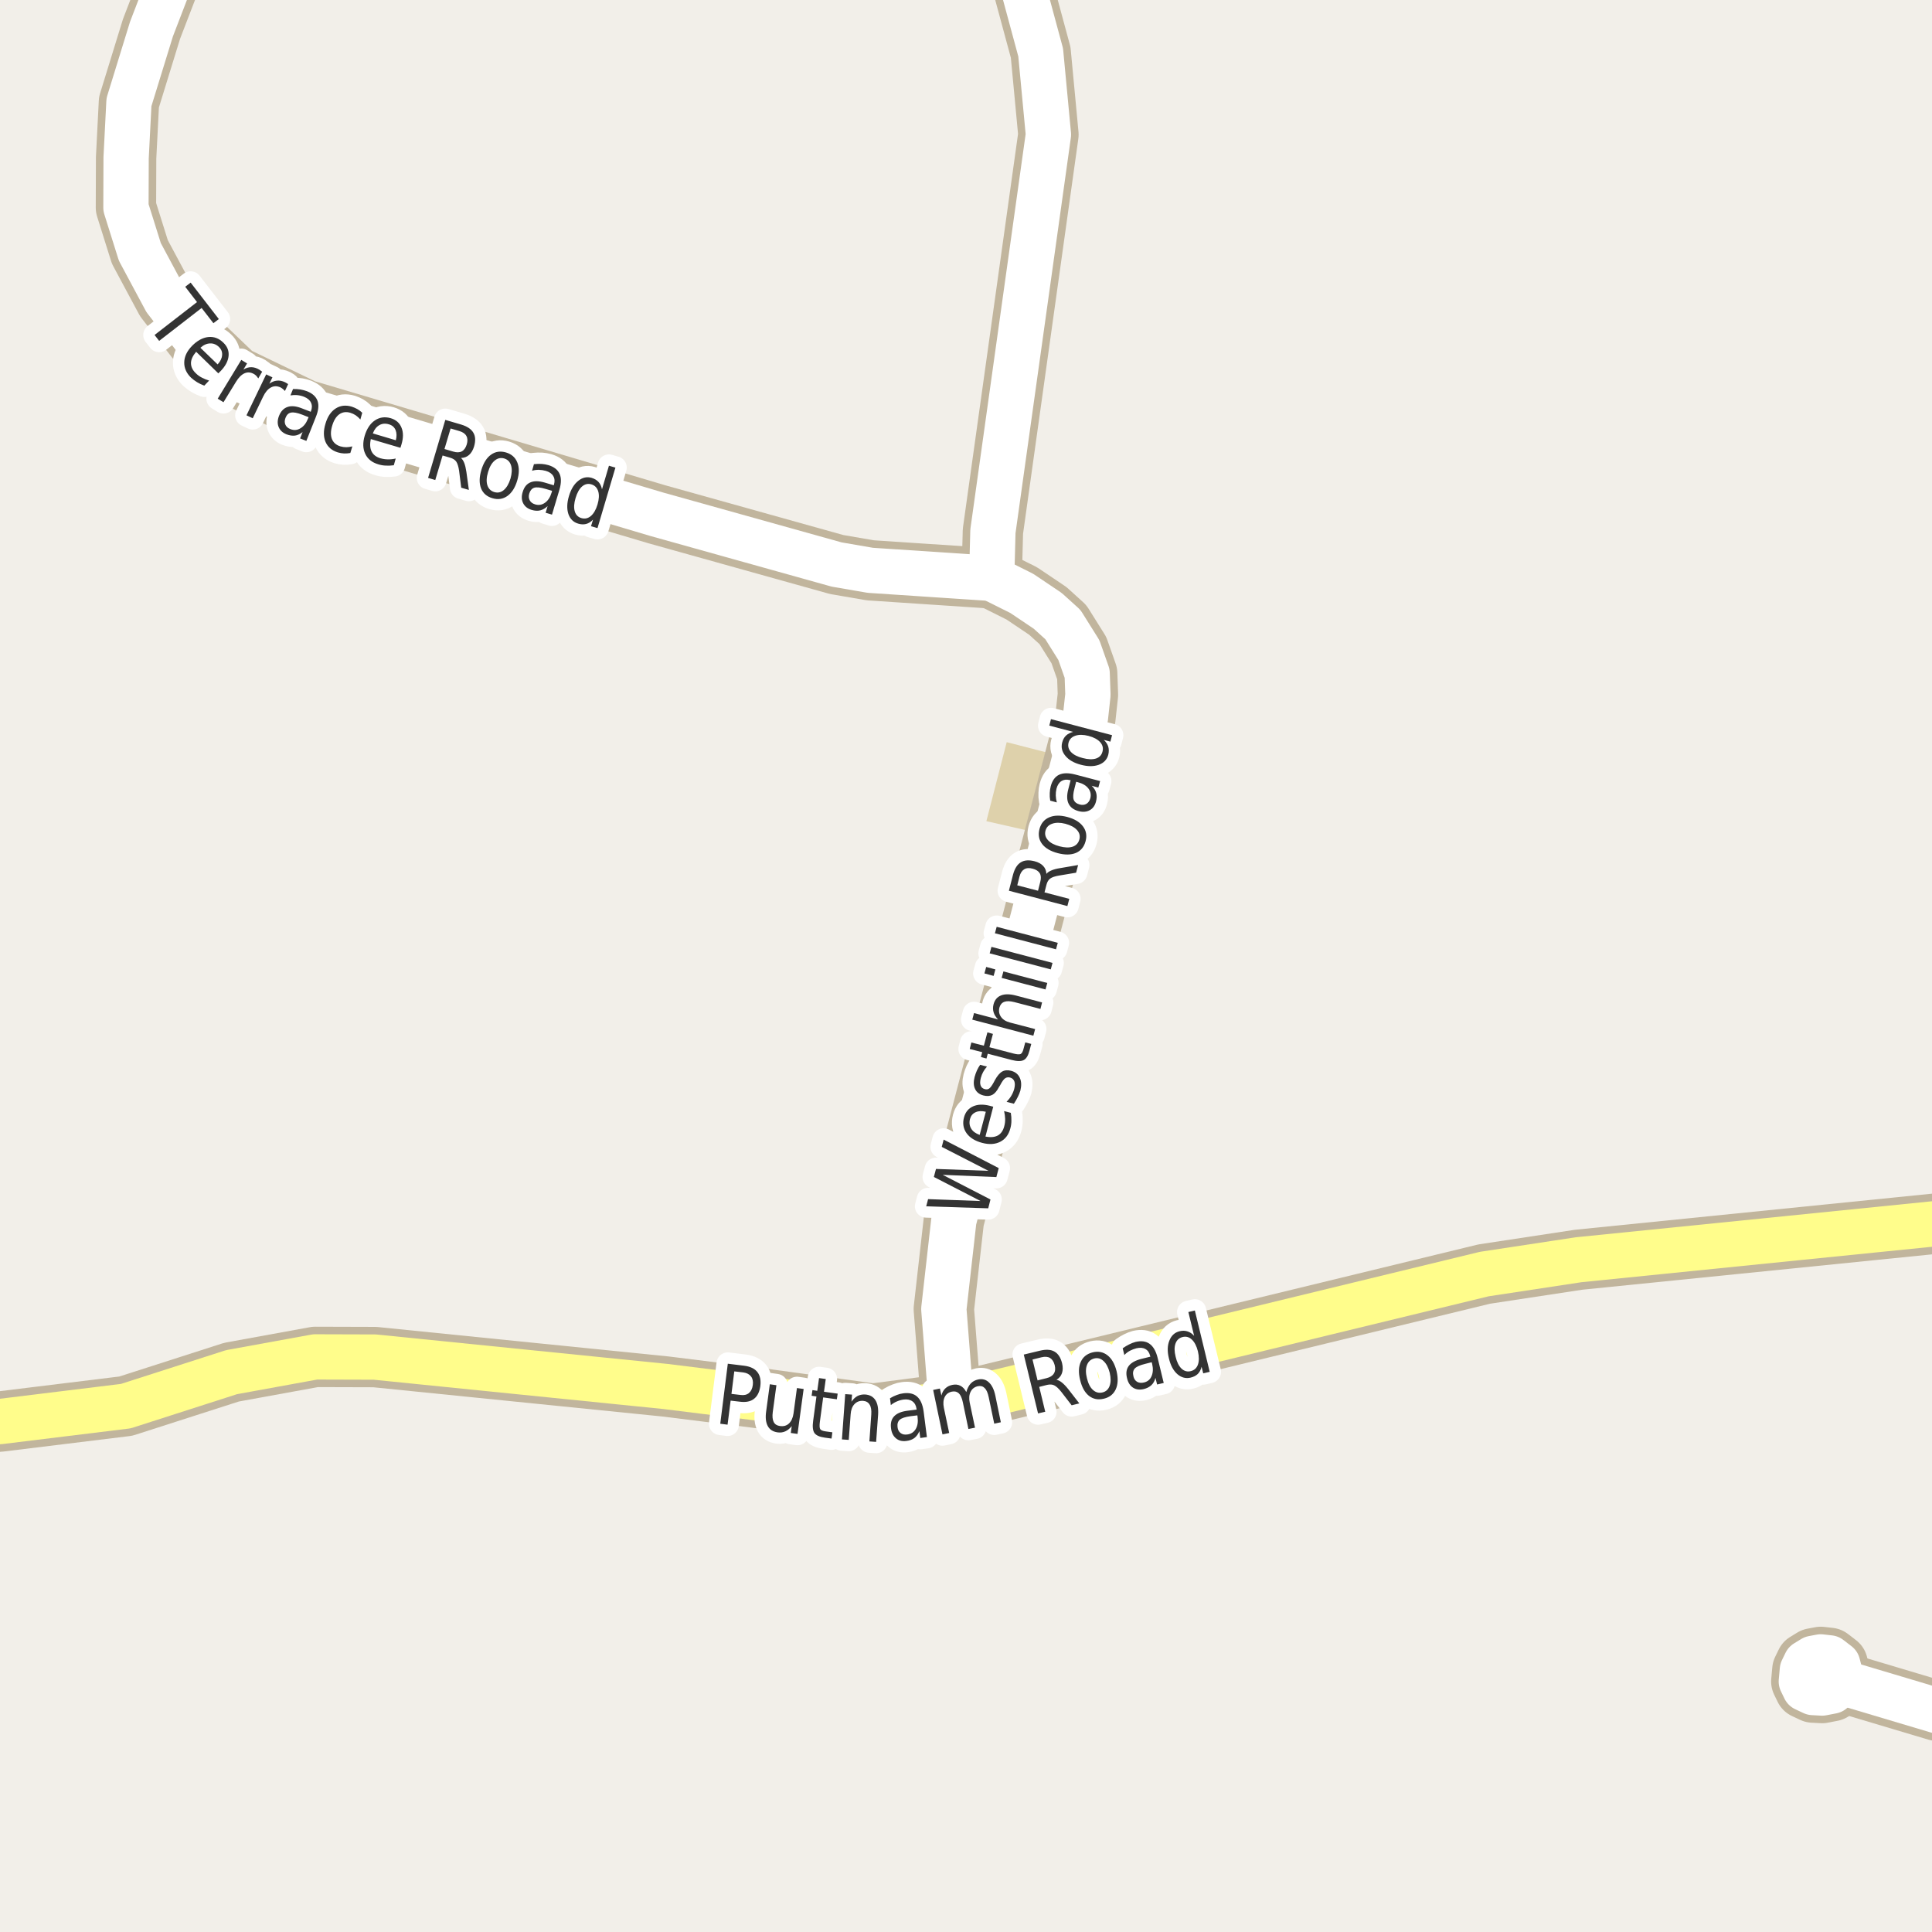 <?xml version="1.0" encoding="UTF-8"?>
<svg xmlns="http://www.w3.org/2000/svg" xmlns:xlink="http://www.w3.org/1999/xlink" width="256pt" height="256pt" viewBox="0 0 256 256" version="1.1">
<g id="surface2">
<rect x="0" y="0" width="256" height="256" style="fill:rgb(94.902%,93.725%,91.373%);fill-opacity:1;stroke:none;"/>
<path style=" stroke:none;fill-rule:evenodd;fill:rgb(87.059%,81.961%,67.059%);fill-opacity:1;" d="M 130.699 108.809 L 135.859 109.98 L 138.555 99.668 L 133.395 98.34 Z M 130.699 108.809 "/>
<path style="fill:none;stroke-width:8;stroke-linecap:round;stroke-linejoin:round;stroke:rgb(75.686%,70.98%,61.569%);stroke-opacity:1;stroke-miterlimit:10;" d="M 238.824 221.273 L 238.684 222.805 L 239.148 223.762 L 240.227 224.27 L 241.445 224.336 L 242.754 224.082 L 243.773 222.832 L 243.785 221.59 L 243.504 220.508 L 242.426 219.68 L 241.258 219.547 L 240.227 219.742 L 239.289 220.316 L 238.824 221.273 "/>
<path style="fill:none;stroke-width:8;stroke-linecap:round;stroke-linejoin:round;stroke:rgb(75.686%,70.98%,61.569%);stroke-opacity:1;stroke-miterlimit:10;" d="M 264 227.184 L 262.988 227.301 L 256.637 226.672 L 243.773 222.832 "/>
<path style="fill:none;stroke-width:8;stroke-linecap:round;stroke-linejoin:round;stroke:rgb(75.686%,70.98%,61.569%);stroke-opacity:1;stroke-miterlimit:10;" d="M 126.043 185.969 L 125.062 173.453 L 126.391 161.703 L 143.82 95.133 L 144.156 92.062 L 144.055 89.254 L 142.957 86.141 L 140.84 82.762 L 138.836 80.945 L 135.391 78.629 L 131.402 76.637 "/>
<path style="fill:none;stroke-width:8;stroke-linecap:round;stroke-linejoin:round;stroke:rgb(75.686%,70.98%,61.569%);stroke-opacity:1;stroke-miterlimit:10;" d="M 131.402 76.637 L 115.324 75.57 L 110.859 74.801 L 87.047 68.148 L 40.316 54.273 L 31.09 49.828 L 25.918 44.871 L 21.934 39.73 L 18.531 33.379 L 16.688 27.508 L 16.711 20.902 L 17.086 13.543 L 20.074 3.844 L 25.016 -9 "/>
<path style="fill:none;stroke-width:8;stroke-linecap:round;stroke-linejoin:round;stroke:rgb(75.686%,70.98%,61.569%);stroke-opacity:1;stroke-miterlimit:10;" d="M 131.402 76.637 L 131.566 70.406 L 138.922 17.836 L 137.895 6.949 L 135.148 -3.211 L 131.828 -9 "/>
<path style="fill:none;stroke-width:8;stroke-linecap:round;stroke-linejoin:round;stroke:rgb(75.686%,70.98%,61.569%);stroke-opacity:1;stroke-miterlimit:10;" d="M 264 161.379 L 209.18 166.922 L 196.672 168.82 L 126.043 185.969 L 115.672 187.32 L 100.176 185.207 L 88.176 183.715 L 49.672 179.82 L 41.77 179.797 L 30.672 181.82 L 16.672 186.32 L 0.098 188.352 L -9 189.117 "/>
<path style="fill:none;stroke-width:6;stroke-linecap:round;stroke-linejoin:round;stroke:rgb(100%,100%,100%);stroke-opacity:1;stroke-miterlimit:10;" d="M 238.824 221.273 L 238.684 222.805 L 239.148 223.762 L 240.227 224.27 L 241.445 224.336 L 242.754 224.082 L 243.773 222.832 L 243.785 221.59 L 243.504 220.508 L 242.426 219.68 L 241.258 219.547 L 240.227 219.742 L 239.289 220.316 L 238.824 221.273 "/>
<path style="fill:none;stroke-width:6;stroke-linecap:round;stroke-linejoin:round;stroke:rgb(100%,100%,100%);stroke-opacity:1;stroke-miterlimit:10;" d="M 264 227.184 L 262.988 227.301 L 256.637 226.672 L 243.773 222.832 "/>
<path style="fill:none;stroke-width:6;stroke-linecap:round;stroke-linejoin:round;stroke:rgb(100%,100%,100%);stroke-opacity:1;stroke-miterlimit:10;" d="M 126.043 185.969 L 125.062 173.453 L 126.391 161.703 L 143.82 95.133 L 144.156 92.062 L 144.055 89.254 L 142.957 86.141 L 140.84 82.762 L 138.836 80.945 L 135.391 78.629 L 131.402 76.637 "/>
<path style="fill:none;stroke-width:6;stroke-linecap:round;stroke-linejoin:round;stroke:rgb(100%,100%,100%);stroke-opacity:1;stroke-miterlimit:10;" d="M 131.402 76.637 L 115.324 75.57 L 110.859 74.801 L 87.047 68.148 L 40.316 54.273 L 31.09 49.828 L 25.918 44.871 L 21.934 39.73 L 18.531 33.379 L 16.688 27.508 L 16.711 20.902 L 17.086 13.543 L 20.074 3.844 L 25.016 -9 "/>
<path style="fill:none;stroke-width:6;stroke-linecap:round;stroke-linejoin:round;stroke:rgb(100%,100%,100%);stroke-opacity:1;stroke-miterlimit:10;" d="M 131.402 76.637 L 131.566 70.406 L 138.922 17.836 L 137.895 6.949 L 135.148 -3.211 L 131.828 -9 "/>
<path style="fill:none;stroke-width:6;stroke-linecap:round;stroke-linejoin:round;stroke:rgb(100%,99.216%,54.51%);stroke-opacity:1;stroke-miterlimit:10;" d="M 264 161.379 L 209.18 166.922 L 196.672 168.82 L 126.043 185.969 L 115.672 187.32 L 100.176 185.207 L 88.176 183.715 L 49.672 179.82 L 41.77 179.797 L 30.672 181.82 L 16.672 186.32 L 0.098 188.352 L -9 189.117 "/>
<path style="fill:none;stroke-width:3;stroke-linecap:round;stroke-linejoin:round;stroke:rgb(100%,100%,100%);stroke-opacity:1;stroke-miterlimit:10;" d="M 97.297 181.715 L 96.922 184.699 L 98.125 184.84 C 98.582 184.902 98.953 184.82 99.234 184.59 C 99.516 184.352 99.688 183.996 99.75 183.527 C 99.812 183.051 99.734 182.668 99.516 182.387 C 99.297 182.098 98.957 181.918 98.5 181.855 Z M 96.438 180.699 L 98.609 180.965 C 99.422 181.07 100.004 181.352 100.359 181.809 C 100.711 182.258 100.844 182.871 100.75 183.652 C 100.645 184.434 100.363 185.004 99.906 185.355 C 99.457 185.711 98.828 185.836 98.016 185.73 L 96.812 185.59 L 96.406 188.777 L 95.438 188.652 Z M 101.52 187.016 L 102.004 183.422 L 102.879 183.547 L 102.395 187.109 C 102.32 187.672 102.363 188.109 102.52 188.422 C 102.676 188.727 102.945 188.902 103.332 188.953 C 103.82 189.027 104.223 188.918 104.535 188.625 C 104.855 188.324 105.059 187.883 105.145 187.297 L 105.598 183.922 L 106.488 184.047 L 105.676 190 L 104.785 189.875 L 104.91 188.969 C 104.648 189.289 104.367 189.52 104.066 189.656 C 103.762 189.801 103.418 189.848 103.035 189.797 C 102.43 189.711 101.996 189.438 101.738 188.969 C 101.477 188.492 101.402 187.84 101.52 187.016 Z M 104.223 183.594 Z M 109.418 182.727 L 109.184 184.414 L 110.996 184.664 L 110.887 185.414 L 109.074 185.164 L 108.637 188.398 C 108.574 188.891 108.59 189.211 108.684 189.367 C 108.785 189.516 109.02 189.613 109.387 189.664 L 110.293 189.789 L 110.184 190.617 L 109.277 190.492 C 108.598 190.398 108.145 190.195 107.918 189.883 C 107.699 189.562 107.641 189.023 107.746 188.273 L 108.184 185.039 L 107.543 184.945 L 107.652 184.195 L 108.293 184.289 L 108.527 182.602 Z M 116.355 187.449 L 116.09 191.059 L 115.199 190.996 L 115.449 187.418 C 115.488 186.848 115.418 186.414 115.23 186.121 C 115.051 185.82 114.766 185.652 114.371 185.621 C 113.902 185.59 113.516 185.738 113.215 186.059 C 112.922 186.371 112.754 186.82 112.715 187.402 L 112.465 190.793 L 111.559 190.73 L 111.996 184.73 L 112.902 184.793 L 112.824 185.73 C 113.062 185.387 113.328 185.137 113.621 184.98 C 113.922 184.824 114.262 184.758 114.637 184.777 C 115.25 184.82 115.703 185.07 115.996 185.527 C 116.285 185.977 116.406 186.617 116.355 187.449 Z M 120.664 187.652 C 119.953 187.746 119.477 187.902 119.227 188.121 C 118.977 188.34 118.875 188.668 118.93 189.105 C 118.969 189.449 119.105 189.711 119.336 189.887 C 119.574 190.066 119.871 190.129 120.227 190.074 C 120.715 190.012 121.086 189.773 121.336 189.355 C 121.586 188.93 121.668 188.402 121.586 187.777 L 121.555 187.543 Z M 122.383 187.012 L 122.82 190.418 L 121.945 190.543 L 121.82 189.637 C 121.664 190.023 121.445 190.324 121.164 190.543 C 120.883 190.754 120.527 190.883 120.102 190.934 C 119.547 191.008 119.09 190.895 118.727 190.59 C 118.359 190.289 118.141 189.852 118.07 189.277 C 117.977 188.602 118.105 188.07 118.461 187.684 C 118.824 187.289 119.406 187.039 120.211 186.934 L 121.461 186.777 L 121.445 186.684 C 121.383 186.227 121.199 185.895 120.898 185.684 C 120.594 185.465 120.203 185.387 119.727 185.449 C 119.422 185.492 119.125 185.574 118.836 185.699 C 118.555 185.816 118.289 185.977 118.039 186.184 L 117.93 185.277 C 118.242 185.09 118.543 184.945 118.836 184.84 C 119.125 184.727 119.414 184.652 119.695 184.621 C 120.477 184.52 121.086 184.664 121.523 185.059 C 121.969 185.457 122.258 186.105 122.383 187.012 Z M 128.039 184.457 C 128.184 183.957 128.383 183.578 128.633 183.316 C 128.883 183.047 129.211 182.871 129.617 182.785 C 130.18 182.672 130.652 182.801 131.039 183.176 C 131.434 183.543 131.715 184.121 131.883 184.91 L 132.617 188.457 L 131.742 188.645 L 131.008 185.129 C 130.891 184.559 130.715 184.156 130.477 183.926 C 130.246 183.688 129.949 183.605 129.586 183.676 C 129.137 183.77 128.812 184.016 128.617 184.41 C 128.418 184.797 128.375 185.277 128.492 185.848 L 129.195 189.176 L 128.32 189.348 L 127.586 185.832 C 127.469 185.262 127.293 184.859 127.055 184.629 C 126.812 184.402 126.512 184.324 126.148 184.395 C 125.688 184.488 125.367 184.73 125.18 185.113 C 124.992 185.5 124.953 185.98 125.07 186.551 L 125.773 189.879 L 124.883 190.066 L 123.648 184.176 L 124.539 183.988 L 124.742 184.91 C 124.844 184.516 125.016 184.203 125.258 183.973 C 125.508 183.734 125.82 183.578 126.195 183.504 C 126.578 183.422 126.93 183.457 127.242 183.613 C 127.562 183.77 127.828 184.051 128.039 184.457 Z M 139.984 182.832 C 140.203 182.863 140.438 182.98 140.688 183.176 C 140.945 183.375 141.234 183.672 141.547 184.066 L 143.016 185.957 L 142 186.207 L 140.625 184.426 C 140.258 183.969 139.945 183.684 139.688 183.566 C 139.438 183.441 139.125 183.422 138.75 183.504 L 137.703 183.77 L 138.5 187.066 L 137.547 187.285 L 135.656 179.488 L 137.797 178.973 C 138.609 178.777 139.254 178.816 139.734 179.098 C 140.211 179.371 140.547 179.887 140.734 180.645 C 140.848 181.137 140.844 181.566 140.719 181.941 C 140.594 182.316 140.348 182.613 139.984 182.832 Z M 136.812 180.145 L 137.484 182.91 L 138.672 182.613 C 139.141 182.5 139.461 182.297 139.641 182.004 C 139.828 181.715 139.863 181.34 139.75 180.879 C 139.633 180.434 139.43 180.121 139.141 179.941 C 138.848 179.766 138.469 179.734 138 179.848 Z M 144.996 180.004 C 144.527 180.121 144.203 180.41 144.027 180.879 C 143.848 181.348 143.848 181.934 144.027 182.629 C 144.191 183.328 144.457 183.844 144.824 184.176 C 145.199 184.512 145.621 184.621 146.09 184.504 C 146.547 184.391 146.859 184.105 147.027 183.645 C 147.203 183.176 147.207 182.594 147.043 181.895 C 146.863 181.199 146.594 180.684 146.23 180.348 C 145.863 180.004 145.453 179.891 144.996 180.004 Z M 144.793 179.191 C 145.531 179.016 146.184 179.145 146.746 179.582 C 147.309 180.02 147.707 180.719 147.949 181.676 C 148.176 182.637 148.141 183.441 147.84 184.098 C 147.535 184.746 147.016 185.156 146.277 185.332 C 145.516 185.52 144.855 185.395 144.293 184.957 C 143.738 184.512 143.348 183.809 143.121 182.848 C 142.883 181.891 142.914 181.09 143.215 180.441 C 143.504 179.797 144.031 179.379 144.793 179.191 Z M 151.746 180.719 C 151.047 180.887 150.582 181.094 150.355 181.344 C 150.137 181.594 150.078 181.934 150.184 182.359 C 150.254 182.695 150.418 182.938 150.668 183.094 C 150.926 183.242 151.23 183.273 151.574 183.188 C 152.062 183.074 152.402 182.793 152.59 182.344 C 152.785 181.887 152.812 181.352 152.668 180.734 L 152.605 180.5 Z M 153.387 179.906 L 154.199 183.25 L 153.324 183.453 L 153.105 182.578 C 153 182.984 152.816 183.309 152.559 183.547 C 152.297 183.789 151.957 183.961 151.543 184.062 C 151 184.188 150.531 184.125 150.137 183.875 C 149.738 183.617 149.473 183.199 149.34 182.625 C 149.172 181.969 149.246 181.43 149.559 181 C 149.879 180.574 150.438 180.262 151.23 180.062 L 152.434 179.766 L 152.402 179.672 C 152.297 179.227 152.082 178.918 151.762 178.75 C 151.449 178.574 151.051 178.543 150.574 178.656 C 150.281 178.73 149.996 178.84 149.715 178.984 C 149.441 179.133 149.199 179.32 148.98 179.547 L 148.762 178.656 C 149.055 178.449 149.34 178.277 149.621 178.141 C 149.902 177.996 150.184 177.887 150.465 177.812 C 151.223 177.637 151.844 177.719 152.324 178.062 C 152.812 178.406 153.168 179.023 153.387 179.906 Z M 158.23 177.008 L 157.465 173.852 L 158.324 173.648 L 160.293 181.773 L 159.434 181.977 L 159.215 181.102 C 159.121 181.5 158.953 181.816 158.715 182.055 C 158.473 182.285 158.16 182.445 157.777 182.539 C 157.141 182.695 156.551 182.547 156.012 182.086 C 155.48 181.617 155.105 180.922 154.887 179.992 C 154.66 179.078 154.68 178.289 154.949 177.633 C 155.207 176.969 155.656 176.555 156.293 176.398 C 156.676 176.305 157.027 176.312 157.34 176.414 C 157.66 176.508 157.957 176.707 158.23 177.008 Z M 155.777 179.773 C 155.941 180.484 156.203 181.008 156.559 181.352 C 156.922 181.688 157.332 181.797 157.793 181.68 C 158.25 181.566 158.562 181.281 158.73 180.82 C 158.895 180.352 158.895 179.766 158.73 179.055 C 158.551 178.348 158.281 177.828 157.918 177.492 C 157.562 177.16 157.156 177.051 156.699 177.164 C 156.238 177.281 155.926 177.566 155.762 178.023 C 155.594 178.484 155.598 179.066 155.777 179.773 Z M 155.777 179.773 "/>
<path style=" stroke:none;fill-rule:evenodd;fill:rgb(20%,20%,20%);fill-opacity:1;" d="M 97.297 181.715 L 96.922 184.699 L 98.125 184.84 C 98.582 184.902 98.953 184.82 99.234 184.59 C 99.516 184.352 99.688 183.996 99.75 183.527 C 99.812 183.051 99.734 182.668 99.516 182.387 C 99.297 182.098 98.957 181.918 98.5 181.855 Z M 96.438 180.699 L 98.609 180.965 C 99.422 181.07 100.004 181.352 100.359 181.809 C 100.711 182.258 100.844 182.871 100.75 183.652 C 100.645 184.434 100.363 185.004 99.906 185.355 C 99.457 185.711 98.828 185.836 98.016 185.73 L 96.812 185.59 L 96.406 188.777 L 95.438 188.652 Z M 101.52 187.016 L 102.004 183.422 L 102.879 183.547 L 102.395 187.109 C 102.32 187.672 102.363 188.109 102.52 188.422 C 102.676 188.727 102.945 188.902 103.332 188.953 C 103.82 189.027 104.223 188.918 104.535 188.625 C 104.855 188.324 105.059 187.883 105.145 187.297 L 105.598 183.922 L 106.488 184.047 L 105.676 190 L 104.785 189.875 L 104.91 188.969 C 104.648 189.289 104.367 189.52 104.066 189.656 C 103.762 189.801 103.418 189.848 103.035 189.797 C 102.43 189.711 101.996 189.438 101.738 188.969 C 101.477 188.492 101.402 187.84 101.52 187.016 Z M 104.223 183.594 Z M 109.418 182.727 L 109.184 184.414 L 110.996 184.664 L 110.887 185.414 L 109.074 185.164 L 108.637 188.398 C 108.574 188.891 108.59 189.211 108.684 189.367 C 108.785 189.516 109.02 189.613 109.387 189.664 L 110.293 189.789 L 110.184 190.617 L 109.277 190.492 C 108.598 190.398 108.145 190.195 107.918 189.883 C 107.699 189.562 107.641 189.023 107.746 188.273 L 108.184 185.039 L 107.543 184.945 L 107.652 184.195 L 108.293 184.289 L 108.527 182.602 Z M 116.355 187.449 L 116.09 191.059 L 115.199 190.996 L 115.449 187.418 C 115.488 186.848 115.418 186.414 115.23 186.121 C 115.051 185.82 114.766 185.652 114.371 185.621 C 113.902 185.59 113.516 185.738 113.215 186.059 C 112.922 186.371 112.754 186.82 112.715 187.402 L 112.465 190.793 L 111.559 190.73 L 111.996 184.73 L 112.902 184.793 L 112.824 185.73 C 113.062 185.387 113.328 185.137 113.621 184.98 C 113.922 184.824 114.262 184.758 114.637 184.777 C 115.25 184.82 115.703 185.07 115.996 185.527 C 116.285 185.977 116.406 186.617 116.355 187.449 Z M 120.664 187.652 C 119.953 187.746 119.477 187.902 119.227 188.121 C 118.977 188.34 118.875 188.668 118.93 189.105 C 118.969 189.449 119.105 189.711 119.336 189.887 C 119.574 190.066 119.871 190.129 120.227 190.074 C 120.715 190.012 121.086 189.773 121.336 189.355 C 121.586 188.93 121.668 188.402 121.586 187.777 L 121.555 187.543 Z M 122.383 187.012 L 122.82 190.418 L 121.945 190.543 L 121.82 189.637 C 121.664 190.023 121.445 190.324 121.164 190.543 C 120.883 190.754 120.527 190.883 120.102 190.934 C 119.547 191.008 119.09 190.895 118.727 190.59 C 118.359 190.289 118.141 189.852 118.07 189.277 C 117.977 188.602 118.105 188.07 118.461 187.684 C 118.824 187.289 119.406 187.039 120.211 186.934 L 121.461 186.777 L 121.445 186.684 C 121.383 186.227 121.199 185.895 120.898 185.684 C 120.594 185.465 120.203 185.387 119.727 185.449 C 119.422 185.492 119.125 185.574 118.836 185.699 C 118.555 185.816 118.289 185.977 118.039 186.184 L 117.93 185.277 C 118.242 185.09 118.543 184.945 118.836 184.84 C 119.125 184.727 119.414 184.652 119.695 184.621 C 120.477 184.52 121.086 184.664 121.523 185.059 C 121.969 185.457 122.258 186.105 122.383 187.012 Z M 128.039 184.457 C 128.184 183.957 128.383 183.578 128.633 183.316 C 128.883 183.047 129.211 182.871 129.617 182.785 C 130.18 182.672 130.652 182.801 131.039 183.176 C 131.434 183.543 131.715 184.121 131.883 184.91 L 132.617 188.457 L 131.742 188.645 L 131.008 185.129 C 130.891 184.559 130.715 184.156 130.477 183.926 C 130.246 183.688 129.949 183.605 129.586 183.676 C 129.137 183.77 128.812 184.016 128.617 184.41 C 128.418 184.797 128.375 185.277 128.492 185.848 L 129.195 189.176 L 128.32 189.348 L 127.586 185.832 C 127.469 185.262 127.293 184.859 127.055 184.629 C 126.812 184.402 126.512 184.324 126.148 184.395 C 125.688 184.488 125.367 184.73 125.18 185.113 C 124.992 185.5 124.953 185.98 125.07 186.551 L 125.773 189.879 L 124.883 190.066 L 123.648 184.176 L 124.539 183.988 L 124.742 184.91 C 124.844 184.516 125.016 184.203 125.258 183.973 C 125.508 183.734 125.82 183.578 126.195 183.504 C 126.578 183.422 126.93 183.457 127.242 183.613 C 127.562 183.77 127.828 184.051 128.039 184.457 Z M 139.984 182.832 C 140.203 182.863 140.438 182.98 140.688 183.176 C 140.945 183.375 141.234 183.672 141.547 184.066 L 143.016 185.957 L 142 186.207 L 140.625 184.426 C 140.258 183.969 139.945 183.684 139.688 183.566 C 139.438 183.441 139.125 183.422 138.75 183.504 L 137.703 183.77 L 138.5 187.066 L 137.547 187.285 L 135.656 179.488 L 137.797 178.973 C 138.609 178.777 139.254 178.816 139.734 179.098 C 140.211 179.371 140.547 179.887 140.734 180.645 C 140.848 181.137 140.844 181.566 140.719 181.941 C 140.594 182.316 140.348 182.613 139.984 182.832 Z M 136.812 180.145 L 137.484 182.91 L 138.672 182.613 C 139.141 182.5 139.461 182.297 139.641 182.004 C 139.828 181.715 139.863 181.34 139.75 180.879 C 139.633 180.434 139.43 180.121 139.141 179.941 C 138.848 179.766 138.469 179.734 138 179.848 Z M 144.996 180.004 C 144.527 180.121 144.203 180.41 144.027 180.879 C 143.848 181.348 143.848 181.934 144.027 182.629 C 144.191 183.328 144.457 183.844 144.824 184.176 C 145.199 184.512 145.621 184.621 146.09 184.504 C 146.547 184.391 146.859 184.105 147.027 183.645 C 147.203 183.176 147.207 182.594 147.043 181.895 C 146.863 181.199 146.594 180.684 146.23 180.348 C 145.863 180.004 145.453 179.891 144.996 180.004 Z M 144.793 179.191 C 145.531 179.016 146.184 179.145 146.746 179.582 C 147.309 180.02 147.707 180.719 147.949 181.676 C 148.176 182.637 148.141 183.441 147.84 184.098 C 147.535 184.746 147.016 185.156 146.277 185.332 C 145.516 185.52 144.855 185.395 144.293 184.957 C 143.738 184.512 143.348 183.809 143.121 182.848 C 142.883 181.891 142.914 181.09 143.215 180.441 C 143.504 179.797 144.031 179.379 144.793 179.191 Z M 151.746 180.719 C 151.047 180.887 150.582 181.094 150.355 181.344 C 150.137 181.594 150.078 181.934 150.184 182.359 C 150.254 182.695 150.418 182.938 150.668 183.094 C 150.926 183.242 151.23 183.273 151.574 183.188 C 152.062 183.074 152.402 182.793 152.59 182.344 C 152.785 181.887 152.812 181.352 152.668 180.734 L 152.605 180.5 Z M 153.387 179.906 L 154.199 183.25 L 153.324 183.453 L 153.105 182.578 C 153 182.984 152.816 183.309 152.559 183.547 C 152.297 183.789 151.957 183.961 151.543 184.062 C 151 184.188 150.531 184.125 150.137 183.875 C 149.738 183.617 149.473 183.199 149.34 182.625 C 149.172 181.969 149.246 181.43 149.559 181 C 149.879 180.574 150.438 180.262 151.23 180.062 L 152.434 179.766 L 152.402 179.672 C 152.297 179.227 152.082 178.918 151.762 178.75 C 151.449 178.574 151.051 178.543 150.574 178.656 C 150.281 178.73 149.996 178.84 149.715 178.984 C 149.441 179.133 149.199 179.32 148.98 179.547 L 148.762 178.656 C 149.055 178.449 149.34 178.277 149.621 178.141 C 149.902 177.996 150.184 177.887 150.465 177.812 C 151.223 177.637 151.844 177.719 152.324 178.062 C 152.812 178.406 153.168 179.023 153.387 179.906 Z M 158.23 177.008 L 157.465 173.852 L 158.324 173.648 L 160.293 181.773 L 159.434 181.977 L 159.215 181.102 C 159.121 181.5 158.953 181.816 158.715 182.055 C 158.473 182.285 158.16 182.445 157.777 182.539 C 157.141 182.695 156.551 182.547 156.012 182.086 C 155.48 181.617 155.105 180.922 154.887 179.992 C 154.66 179.078 154.68 178.289 154.949 177.633 C 155.207 176.969 155.656 176.555 156.293 176.398 C 156.676 176.305 157.027 176.312 157.34 176.414 C 157.66 176.508 157.957 176.707 158.23 177.008 Z M 155.777 179.773 C 155.941 180.484 156.203 181.008 156.559 181.352 C 156.922 181.688 157.332 181.797 157.793 181.68 C 158.25 181.566 158.562 181.281 158.73 180.82 C 158.895 180.352 158.895 179.766 158.73 179.055 C 158.551 178.348 158.281 177.828 157.918 177.492 C 157.562 177.16 157.156 177.051 156.699 177.164 C 156.238 177.281 155.926 177.566 155.762 178.023 C 155.594 178.484 155.598 179.066 155.777 179.773 Z M 155.777 179.773 "/>
<path style="fill:none;stroke-width:3;stroke-linecap:round;stroke-linejoin:round;stroke:rgb(100%,100%,100%);stroke-opacity:1;stroke-miterlimit:10;" d="M 25.262 37.449 L 28.996 42.277 L 28.277 42.824 L 26.715 40.809 L 21.09 45.168 L 20.48 44.387 L 26.105 40.027 L 24.543 37.996 Z M 29.273 49.129 L 28.93 49.473 L 25.992 46.613 C 25.543 47.137 25.312 47.633 25.305 48.113 C 25.305 48.602 25.516 49.051 25.945 49.457 C 26.184 49.695 26.449 49.887 26.742 50.035 C 27.031 50.191 27.355 50.32 27.711 50.426 L 27.07 51.098 C 26.727 50.973 26.406 50.82 26.117 50.645 C 25.824 50.465 25.555 50.262 25.305 50.035 C 24.688 49.43 24.391 48.746 24.414 47.988 C 24.434 47.238 24.777 46.52 25.445 45.832 C 26.133 45.137 26.844 44.746 27.586 44.66 C 28.336 44.578 29 44.824 29.586 45.395 C 30.117 45.895 30.352 46.484 30.289 47.16 C 30.227 47.824 29.887 48.48 29.273 49.129 Z M 28.836 48.285 C 29.199 47.887 29.398 47.484 29.43 47.066 C 29.469 46.652 29.336 46.293 29.023 45.988 C 28.668 45.645 28.273 45.484 27.836 45.504 C 27.398 45.516 26.969 45.707 26.555 46.082 Z M 34.223 50.141 C 34.16 50.039 34.086 49.938 34.004 49.844 C 33.918 49.75 33.82 49.668 33.707 49.594 C 33.27 49.324 32.84 49.277 32.426 49.453 C 32.008 49.633 31.621 50.012 31.27 50.594 L 29.613 53.297 L 28.848 52.828 L 31.973 47.688 L 32.738 48.156 L 32.254 48.969 C 32.605 48.75 32.957 48.648 33.301 48.656 C 33.645 48.656 33.996 48.766 34.363 48.984 C 34.414 49.016 34.473 49.059 34.535 49.109 C 34.605 49.152 34.676 49.199 34.738 49.25 Z M 37.754 51.812 C 37.68 51.719 37.598 51.637 37.504 51.562 C 37.41 51.48 37.305 51.406 37.191 51.344 C 36.73 51.125 36.301 51.125 35.895 51.344 C 35.496 51.555 35.152 51.961 34.863 52.562 L 33.488 55.422 L 32.66 55.031 L 35.27 49.609 L 36.098 50 L 35.691 50.844 C 36.012 50.605 36.348 50.469 36.691 50.438 C 37.035 50.398 37.398 50.469 37.785 50.656 C 37.848 50.688 37.91 50.727 37.973 50.766 C 38.043 50.797 38.113 50.844 38.176 50.906 Z M 40.062 54.953 C 39.395 54.695 38.895 54.602 38.562 54.672 C 38.227 54.734 37.984 54.969 37.828 55.375 C 37.703 55.699 37.695 55.996 37.812 56.266 C 37.926 56.535 38.148 56.734 38.484 56.859 C 38.953 57.047 39.395 57.008 39.812 56.75 C 40.238 56.5 40.566 56.086 40.797 55.5 L 40.891 55.281 Z M 41.859 55.234 L 40.594 58.422 L 39.766 58.094 L 40.094 57.25 C 39.758 57.52 39.422 57.676 39.078 57.719 C 38.734 57.758 38.359 57.703 37.953 57.547 C 37.441 57.336 37.098 57.016 36.922 56.578 C 36.742 56.141 36.758 55.652 36.969 55.109 C 37.219 54.484 37.598 54.09 38.109 53.922 C 38.617 53.746 39.25 53.809 40 54.109 L 41.172 54.562 L 41.203 54.484 C 41.367 54.059 41.367 53.68 41.203 53.344 C 41.047 53.012 40.742 52.758 40.297 52.578 C 40.016 52.465 39.719 52.391 39.406 52.359 C 39.102 52.328 38.797 52.34 38.484 52.391 L 38.828 51.547 C 39.18 51.539 39.508 51.559 39.812 51.609 C 40.125 51.664 40.414 51.742 40.688 51.844 C 41.414 52.137 41.879 52.562 42.078 53.125 C 42.273 53.68 42.203 54.383 41.859 55.234 Z M 48 54.695 L 47.75 55.586 C 47.551 55.359 47.344 55.172 47.125 55.023 C 46.906 54.879 46.672 54.77 46.422 54.695 C 45.867 54.531 45.379 54.598 44.953 54.898 C 44.535 55.203 44.223 55.707 44.016 56.414 C 43.805 57.113 43.797 57.703 43.984 58.18 C 44.18 58.66 44.555 58.98 45.109 59.148 C 45.359 59.219 45.613 59.258 45.875 59.258 C 46.133 59.258 46.406 59.219 46.688 59.148 L 46.422 60.023 C 46.148 60.074 45.875 60.094 45.594 60.086 C 45.32 60.074 45.047 60.027 44.766 59.945 C 43.984 59.703 43.441 59.246 43.141 58.57 C 42.848 57.883 42.844 57.078 43.125 56.148 C 43.395 55.211 43.844 54.539 44.469 54.133 C 45.094 53.727 45.805 53.645 46.609 53.883 C 46.867 53.969 47.117 54.078 47.359 54.211 C 47.598 54.348 47.812 54.508 48 54.695 Z M 53.199 58.883 L 53.059 59.336 L 49.137 58.18 C 48.988 58.848 49.027 59.398 49.246 59.836 C 49.465 60.266 49.855 60.559 50.418 60.727 C 50.75 60.82 51.078 60.867 51.402 60.867 C 51.734 60.875 52.078 60.84 52.434 60.758 L 52.184 61.648 C 51.816 61.699 51.465 61.715 51.121 61.695 C 50.785 61.684 50.453 61.625 50.121 61.523 C 49.297 61.281 48.723 60.824 48.402 60.148 C 48.078 59.461 48.051 58.66 48.324 57.742 C 48.605 56.805 49.051 56.129 49.668 55.711 C 50.293 55.285 50.996 55.188 51.777 55.414 C 52.473 55.625 52.949 56.039 53.199 56.664 C 53.457 57.281 53.457 58.02 53.199 58.883 Z M 52.449 58.336 C 52.582 57.828 52.574 57.379 52.418 56.992 C 52.262 56.609 51.969 56.352 51.543 56.227 C 51.062 56.082 50.637 56.117 50.262 56.336 C 49.887 56.547 49.598 56.91 49.402 57.43 Z M 61.082 60.684 C 61.258 60.832 61.402 61.055 61.52 61.355 C 61.633 61.648 61.727 62.043 61.801 62.543 L 62.129 64.918 L 61.113 64.621 L 60.832 62.371 C 60.746 61.809 60.621 61.41 60.457 61.168 C 60.289 60.93 60.023 60.758 59.66 60.652 L 58.645 60.355 L 57.676 63.605 L 56.723 63.324 L 59.004 55.637 L 61.129 56.262 C 61.918 56.504 62.449 56.863 62.723 57.34 C 63.004 57.809 63.035 58.418 62.816 59.168 C 62.668 59.648 62.449 60.02 62.16 60.277 C 61.867 60.539 61.508 60.676 61.082 60.684 Z M 59.707 56.777 L 58.895 59.496 L 60.066 59.84 C 60.523 59.977 60.898 59.965 61.191 59.809 C 61.492 59.645 61.711 59.336 61.848 58.887 C 61.98 58.441 61.965 58.07 61.801 57.777 C 61.645 57.477 61.336 57.258 60.879 57.121 Z M 66.812 60.75 C 66.352 60.617 65.93 60.711 65.547 61.031 C 65.16 61.355 64.867 61.859 64.672 62.547 C 64.461 63.234 64.43 63.82 64.578 64.297 C 64.734 64.766 65.039 65.066 65.5 65.203 C 65.957 65.336 66.375 65.25 66.75 64.938 C 67.133 64.617 67.43 64.109 67.641 63.422 C 67.836 62.734 67.863 62.152 67.719 61.672 C 67.57 61.195 67.27 60.887 66.812 60.75 Z M 67.047 59.953 C 67.785 60.172 68.285 60.617 68.547 61.281 C 68.816 61.938 68.812 62.742 68.531 63.688 C 68.25 64.625 67.816 65.301 67.234 65.719 C 66.648 66.133 65.988 66.234 65.25 66.016 C 64.5 65.797 63.992 65.352 63.734 64.688 C 63.484 64.023 63.5 63.219 63.781 62.281 C 64.062 61.336 64.488 60.656 65.062 60.25 C 65.633 59.836 66.297 59.734 67.047 59.953 Z M 72.297 64.785 C 71.609 64.578 71.102 64.527 70.781 64.629 C 70.469 64.734 70.25 64.996 70.125 65.41 C 70.031 65.734 70.051 66.027 70.188 66.285 C 70.32 66.547 70.562 66.727 70.906 66.832 C 71.383 66.977 71.82 66.902 72.219 66.613 C 72.625 66.324 72.914 65.871 73.094 65.254 L 73.156 65.035 Z M 74.125 64.895 L 73.141 68.191 L 72.297 67.941 L 72.562 67.066 C 72.25 67.355 71.922 67.543 71.578 67.629 C 71.242 67.711 70.867 67.691 70.453 67.566 C 69.922 67.41 69.547 67.117 69.328 66.691 C 69.109 66.266 69.082 65.777 69.25 65.223 C 69.438 64.566 69.773 64.137 70.266 63.926 C 70.754 63.707 71.391 63.715 72.172 63.941 L 73.375 64.301 L 73.406 64.207 C 73.531 63.77 73.5 63.395 73.312 63.082 C 73.125 62.762 72.797 62.531 72.328 62.395 C 72.035 62.312 71.734 62.266 71.422 62.254 C 71.109 62.246 70.801 62.285 70.5 62.379 L 70.75 61.504 C 71.113 61.465 71.453 61.453 71.766 61.473 C 72.078 61.496 72.375 61.547 72.656 61.629 C 73.395 61.848 73.891 62.23 74.141 62.77 C 74.391 63.312 74.383 64.02 74.125 64.895 Z M 79.766 64.836 L 80.688 61.711 L 81.547 61.961 L 79.172 69.977 L 78.312 69.727 L 78.578 68.852 C 78.297 69.152 77.988 69.344 77.656 69.43 C 77.332 69.512 76.984 69.496 76.609 69.383 C 75.973 69.195 75.539 68.766 75.312 68.102 C 75.094 67.426 75.117 66.633 75.391 65.727 C 75.66 64.82 76.07 64.148 76.625 63.711 C 77.176 63.266 77.77 63.133 78.406 63.32 C 78.781 63.438 79.082 63.617 79.312 63.867 C 79.539 64.117 79.691 64.441 79.766 64.836 Z M 76.266 65.992 C 76.055 66.691 76.02 67.273 76.156 67.742 C 76.289 68.211 76.582 68.512 77.031 68.648 C 77.488 68.781 77.906 68.695 78.281 68.383 C 78.664 68.062 78.961 67.551 79.172 66.852 C 79.379 66.156 79.41 65.57 79.266 65.102 C 79.117 64.625 78.816 64.316 78.359 64.18 C 77.91 64.047 77.5 64.141 77.125 64.461 C 76.758 64.785 76.473 65.297 76.266 65.992 Z M 76.266 65.992 "/>
<path style=" stroke:none;fill-rule:evenodd;fill:rgb(20%,20%,20%);fill-opacity:1;" d="M 25.262 37.449 L 28.996 42.277 L 28.277 42.824 L 26.715 40.809 L 21.09 45.168 L 20.48 44.387 L 26.105 40.027 L 24.543 37.996 Z M 29.273 49.129 L 28.93 49.473 L 25.992 46.613 C 25.543 47.137 25.312 47.633 25.305 48.113 C 25.305 48.602 25.516 49.051 25.945 49.457 C 26.184 49.695 26.449 49.887 26.742 50.035 C 27.031 50.191 27.355 50.32 27.711 50.426 L 27.07 51.098 C 26.727 50.973 26.406 50.82 26.117 50.645 C 25.824 50.465 25.555 50.262 25.305 50.035 C 24.688 49.43 24.391 48.746 24.414 47.988 C 24.434 47.238 24.777 46.52 25.445 45.832 C 26.133 45.137 26.844 44.746 27.586 44.66 C 28.336 44.578 29 44.824 29.586 45.395 C 30.117 45.895 30.352 46.484 30.289 47.16 C 30.227 47.824 29.887 48.48 29.273 49.129 Z M 28.836 48.285 C 29.199 47.887 29.398 47.484 29.43 47.066 C 29.469 46.652 29.336 46.293 29.023 45.988 C 28.668 45.645 28.273 45.484 27.836 45.504 C 27.398 45.516 26.969 45.707 26.555 46.082 Z M 34.223 50.141 C 34.16 50.039 34.086 49.938 34.004 49.844 C 33.918 49.75 33.82 49.668 33.707 49.594 C 33.27 49.324 32.84 49.277 32.426 49.453 C 32.008 49.633 31.621 50.012 31.27 50.594 L 29.613 53.297 L 28.848 52.828 L 31.973 47.688 L 32.738 48.156 L 32.254 48.969 C 32.605 48.75 32.957 48.648 33.301 48.656 C 33.645 48.656 33.996 48.766 34.363 48.984 C 34.414 49.016 34.473 49.059 34.535 49.109 C 34.605 49.152 34.676 49.199 34.738 49.25 Z M 37.754 51.812 C 37.68 51.719 37.598 51.637 37.504 51.562 C 37.41 51.48 37.305 51.406 37.191 51.344 C 36.73 51.125 36.301 51.125 35.895 51.344 C 35.496 51.555 35.152 51.961 34.863 52.562 L 33.488 55.422 L 32.66 55.031 L 35.27 49.609 L 36.098 50 L 35.691 50.844 C 36.012 50.605 36.348 50.469 36.691 50.438 C 37.035 50.398 37.398 50.469 37.785 50.656 C 37.848 50.688 37.91 50.727 37.973 50.766 C 38.043 50.797 38.113 50.844 38.176 50.906 Z M 40.062 54.953 C 39.395 54.695 38.895 54.602 38.562 54.672 C 38.227 54.734 37.984 54.969 37.828 55.375 C 37.703 55.699 37.695 55.996 37.812 56.266 C 37.926 56.535 38.148 56.734 38.484 56.859 C 38.953 57.047 39.395 57.008 39.812 56.75 C 40.238 56.5 40.566 56.086 40.797 55.5 L 40.891 55.281 Z M 41.859 55.234 L 40.594 58.422 L 39.766 58.094 L 40.094 57.25 C 39.758 57.52 39.422 57.676 39.078 57.719 C 38.734 57.758 38.359 57.703 37.953 57.547 C 37.441 57.336 37.098 57.016 36.922 56.578 C 36.742 56.141 36.758 55.652 36.969 55.109 C 37.219 54.484 37.598 54.09 38.109 53.922 C 38.617 53.746 39.25 53.809 40 54.109 L 41.172 54.562 L 41.203 54.484 C 41.367 54.059 41.367 53.68 41.203 53.344 C 41.047 53.012 40.742 52.758 40.297 52.578 C 40.016 52.465 39.719 52.391 39.406 52.359 C 39.102 52.328 38.797 52.34 38.484 52.391 L 38.828 51.547 C 39.18 51.539 39.508 51.559 39.812 51.609 C 40.125 51.664 40.414 51.742 40.688 51.844 C 41.414 52.137 41.879 52.562 42.078 53.125 C 42.273 53.68 42.203 54.383 41.859 55.234 Z M 48 54.695 L 47.75 55.586 C 47.551 55.359 47.344 55.172 47.125 55.023 C 46.906 54.879 46.672 54.77 46.422 54.695 C 45.867 54.531 45.379 54.598 44.953 54.898 C 44.535 55.203 44.223 55.707 44.016 56.414 C 43.805 57.113 43.797 57.703 43.984 58.18 C 44.18 58.66 44.555 58.98 45.109 59.148 C 45.359 59.219 45.613 59.258 45.875 59.258 C 46.133 59.258 46.406 59.219 46.688 59.148 L 46.422 60.023 C 46.148 60.074 45.875 60.094 45.594 60.086 C 45.32 60.074 45.047 60.027 44.766 59.945 C 43.984 59.703 43.441 59.246 43.141 58.57 C 42.848 57.883 42.844 57.078 43.125 56.148 C 43.395 55.211 43.844 54.539 44.469 54.133 C 45.094 53.727 45.805 53.645 46.609 53.883 C 46.867 53.969 47.117 54.078 47.359 54.211 C 47.598 54.348 47.812 54.508 48 54.695 Z M 53.199 58.883 L 53.059 59.336 L 49.137 58.18 C 48.988 58.848 49.027 59.398 49.246 59.836 C 49.465 60.266 49.855 60.559 50.418 60.727 C 50.75 60.82 51.078 60.867 51.402 60.867 C 51.734 60.875 52.078 60.84 52.434 60.758 L 52.184 61.648 C 51.816 61.699 51.465 61.715 51.121 61.695 C 50.785 61.684 50.453 61.625 50.121 61.523 C 49.297 61.281 48.723 60.824 48.402 60.148 C 48.078 59.461 48.051 58.66 48.324 57.742 C 48.605 56.805 49.051 56.129 49.668 55.711 C 50.293 55.285 50.996 55.188 51.777 55.414 C 52.473 55.625 52.949 56.039 53.199 56.664 C 53.457 57.281 53.457 58.02 53.199 58.883 Z M 52.449 58.336 C 52.582 57.828 52.574 57.379 52.418 56.992 C 52.262 56.609 51.969 56.352 51.543 56.227 C 51.062 56.082 50.637 56.117 50.262 56.336 C 49.887 56.547 49.598 56.91 49.402 57.43 Z M 61.082 60.684 C 61.258 60.832 61.402 61.055 61.52 61.355 C 61.633 61.648 61.727 62.043 61.801 62.543 L 62.129 64.918 L 61.113 64.621 L 60.832 62.371 C 60.746 61.809 60.621 61.41 60.457 61.168 C 60.289 60.93 60.023 60.758 59.66 60.652 L 58.645 60.355 L 57.676 63.605 L 56.723 63.324 L 59.004 55.637 L 61.129 56.262 C 61.918 56.504 62.449 56.863 62.723 57.34 C 63.004 57.809 63.035 58.418 62.816 59.168 C 62.668 59.648 62.449 60.02 62.16 60.277 C 61.867 60.539 61.508 60.676 61.082 60.684 Z M 59.707 56.777 L 58.895 59.496 L 60.066 59.84 C 60.523 59.977 60.898 59.965 61.191 59.809 C 61.492 59.645 61.711 59.336 61.848 58.887 C 61.98 58.441 61.965 58.07 61.801 57.777 C 61.645 57.477 61.336 57.258 60.879 57.121 Z M 66.812 60.75 C 66.352 60.617 65.93 60.711 65.547 61.031 C 65.16 61.355 64.867 61.859 64.672 62.547 C 64.461 63.234 64.43 63.82 64.578 64.297 C 64.734 64.766 65.039 65.066 65.5 65.203 C 65.957 65.336 66.375 65.25 66.75 64.938 C 67.133 64.617 67.43 64.109 67.641 63.422 C 67.836 62.734 67.863 62.152 67.719 61.672 C 67.57 61.195 67.27 60.887 66.812 60.75 Z M 67.047 59.953 C 67.785 60.172 68.285 60.617 68.547 61.281 C 68.816 61.938 68.812 62.742 68.531 63.688 C 68.25 64.625 67.816 65.301 67.234 65.719 C 66.648 66.133 65.988 66.234 65.25 66.016 C 64.5 65.797 63.992 65.352 63.734 64.688 C 63.484 64.023 63.5 63.219 63.781 62.281 C 64.062 61.336 64.488 60.656 65.062 60.25 C 65.633 59.836 66.297 59.734 67.047 59.953 Z M 72.297 64.785 C 71.609 64.578 71.102 64.527 70.781 64.629 C 70.469 64.734 70.25 64.996 70.125 65.41 C 70.031 65.734 70.051 66.027 70.188 66.285 C 70.32 66.547 70.562 66.727 70.906 66.832 C 71.383 66.977 71.82 66.902 72.219 66.613 C 72.625 66.324 72.914 65.871 73.094 65.254 L 73.156 65.035 Z M 74.125 64.895 L 73.141 68.191 L 72.297 67.941 L 72.562 67.066 C 72.25 67.355 71.922 67.543 71.578 67.629 C 71.242 67.711 70.867 67.691 70.453 67.566 C 69.922 67.41 69.547 67.117 69.328 66.691 C 69.109 66.266 69.082 65.777 69.25 65.223 C 69.438 64.566 69.773 64.137 70.266 63.926 C 70.754 63.707 71.391 63.715 72.172 63.941 L 73.375 64.301 L 73.406 64.207 C 73.531 63.77 73.5 63.395 73.312 63.082 C 73.125 62.762 72.797 62.531 72.328 62.395 C 72.035 62.312 71.734 62.266 71.422 62.254 C 71.109 62.246 70.801 62.285 70.5 62.379 L 70.75 61.504 C 71.113 61.465 71.453 61.453 71.766 61.473 C 72.078 61.496 72.375 61.547 72.656 61.629 C 73.395 61.848 73.891 62.23 74.141 62.77 C 74.391 63.312 74.383 64.02 74.125 64.895 Z M 79.766 64.836 L 80.688 61.711 L 81.547 61.961 L 79.172 69.977 L 78.312 69.727 L 78.578 68.852 C 78.297 69.152 77.988 69.344 77.656 69.43 C 77.332 69.512 76.984 69.496 76.609 69.383 C 75.973 69.195 75.539 68.766 75.312 68.102 C 75.094 67.426 75.117 66.633 75.391 65.727 C 75.66 64.82 76.07 64.148 76.625 63.711 C 77.176 63.266 77.77 63.133 78.406 63.32 C 78.781 63.438 79.082 63.617 79.312 63.867 C 79.539 64.117 79.691 64.441 79.766 64.836 Z M 76.266 65.992 C 76.055 66.691 76.02 67.273 76.156 67.742 C 76.289 68.211 76.582 68.512 77.031 68.648 C 77.488 68.781 77.906 68.695 78.281 68.383 C 78.664 68.062 78.961 67.551 79.172 66.852 C 79.379 66.156 79.41 65.57 79.266 65.102 C 79.117 64.625 78.816 64.316 78.359 64.18 C 77.91 64.047 77.5 64.141 77.125 64.461 C 76.758 64.785 76.473 65.297 76.266 65.992 Z M 76.266 65.992 "/>
<path style="fill:none;stroke-width:3;stroke-linecap:round;stroke-linejoin:round;stroke:rgb(100%,100%,100%);stroke-opacity:1;stroke-miterlimit:10;" d="M 122.727 159.844 L 122.977 158.891 L 129.93 159.141 L 123.742 155.953 L 124.023 154.891 L 130.977 155.141 L 124.789 151.969 L 125.039 151 L 132.336 154.781 L 132.023 155.969 L 124.914 155.672 L 131.242 158.938 L 130.945 160.109 Z M 131.141 146.52 L 131.609 146.645 L 130.578 150.598 C 131.246 150.734 131.793 150.688 132.219 150.457 C 132.637 150.219 132.914 149.816 133.062 149.254 C 133.156 148.922 133.195 148.59 133.188 148.254 C 133.176 147.922 133.129 147.578 133.047 147.223 L 133.938 147.457 C 134 147.812 134.023 148.16 134.016 148.504 C 134.016 148.848 133.969 149.188 133.875 149.52 C 133.656 150.355 133.211 150.941 132.547 151.285 C 131.883 151.629 131.086 151.684 130.156 151.441 C 129.211 151.191 128.516 150.766 128.078 150.16 C 127.641 149.547 127.527 148.848 127.734 148.066 C 127.922 147.359 128.324 146.871 128.938 146.598 C 129.543 146.328 130.277 146.301 131.141 146.52 Z M 130.625 147.316 C 130.094 147.184 129.641 147.203 129.266 147.379 C 128.891 147.547 128.648 147.844 128.531 148.27 C 128.406 148.75 128.461 149.176 128.688 149.551 C 128.906 149.918 129.281 150.191 129.812 150.379 Z M 129.875 141.094 L 130.781 141.328 C 130.586 141.547 130.418 141.781 130.281 142.031 C 130.148 142.273 130.043 142.531 129.969 142.812 C 129.855 143.242 129.844 143.578 129.938 143.828 C 130.023 144.078 130.203 144.242 130.484 144.312 C 130.715 144.375 130.914 144.352 131.078 144.234 C 131.246 144.109 131.449 143.828 131.688 143.391 L 131.828 143.125 C 132.141 142.555 132.465 142.172 132.797 141.984 C 133.133 141.797 133.531 141.766 134 141.891 C 134.539 142.039 134.914 142.344 135.125 142.812 C 135.344 143.273 135.367 143.84 135.203 144.516 C 135.117 144.797 135.004 145.078 134.859 145.359 C 134.723 145.641 134.551 145.938 134.344 146.25 L 133.375 146 C 133.637 145.73 133.852 145.453 134.016 145.172 C 134.184 144.883 134.309 144.586 134.391 144.281 C 134.492 143.875 134.5 143.543 134.406 143.281 C 134.305 143.023 134.117 142.855 133.844 142.781 C 133.586 142.719 133.367 142.75 133.188 142.875 C 133 143 132.777 143.312 132.516 143.812 L 132.359 144.062 C 132.09 144.574 131.797 144.914 131.484 145.078 C 131.164 145.246 130.773 145.273 130.312 145.156 C 129.773 145.012 129.402 144.727 129.203 144.297 C 128.996 143.871 128.977 143.34 129.141 142.703 C 129.227 142.391 129.328 142.102 129.453 141.828 C 129.578 141.559 129.719 141.312 129.875 141.094 Z M 128.711 138.137 L 130.367 138.559 L 130.836 136.793 L 131.57 136.996 L 131.102 138.762 L 134.258 139.59 C 134.738 139.715 135.062 139.742 135.227 139.668 C 135.395 139.586 135.523 139.363 135.617 138.996 L 135.852 138.121 L 136.648 138.324 L 136.414 139.199 C 136.246 139.867 135.992 140.289 135.648 140.465 C 135.305 140.645 134.77 140.637 134.039 140.449 L 130.883 139.621 L 130.711 140.262 L 129.977 140.059 L 130.148 139.418 L 128.492 138.996 Z M 134.582 131.906 L 138.082 132.828 L 137.863 133.688 L 134.395 132.781 C 133.832 132.637 133.391 132.625 133.066 132.75 C 132.746 132.875 132.531 133.133 132.426 133.516 C 132.312 133.977 132.387 134.387 132.645 134.75 C 132.895 135.105 133.301 135.355 133.863 135.5 L 137.16 136.359 L 136.926 137.234 L 128.832 135.109 L 129.066 134.234 L 132.254 135.078 C 131.953 134.777 131.754 134.465 131.66 134.141 C 131.559 133.82 131.551 133.469 131.645 133.094 C 131.801 132.5 132.129 132.105 132.629 131.906 C 133.121 131.699 133.77 131.699 134.582 131.906 Z M 132.723 129.578 L 132.957 128.719 L 138.77 130.25 L 138.535 131.109 Z M 130.441 128.984 L 130.676 128.125 L 131.895 128.453 L 131.66 129.312 Z M 131.137 126.324 L 131.371 125.465 L 139.465 127.59 L 139.23 128.449 Z M 131.832 123.664 L 132.066 122.805 L 140.16 124.93 L 139.926 125.789 Z M 138.652 115.793 C 138.789 115.617 139.008 115.465 139.309 115.34 C 139.602 115.207 139.996 115.102 140.496 115.027 L 142.855 114.621 L 142.59 115.637 L 140.355 116.012 C 139.785 116.105 139.383 116.242 139.152 116.418 C 138.926 116.586 138.762 116.852 138.668 117.215 L 138.402 118.246 L 141.684 119.105 L 141.434 120.059 L 133.684 118.027 L 134.23 115.902 C 134.449 115.09 134.793 114.543 135.262 114.262 C 135.723 113.973 136.332 113.926 137.09 114.121 C 137.57 114.246 137.945 114.449 138.215 114.73 C 138.488 115.012 138.633 115.367 138.652 115.793 Z M 134.793 117.309 L 137.543 118.027 L 137.84 116.855 C 137.965 116.387 137.945 116.008 137.777 115.715 C 137.602 115.426 137.289 115.223 136.84 115.105 C 136.383 114.98 136.008 115.008 135.715 115.184 C 135.426 115.352 135.215 115.668 135.09 116.137 Z M 138.535 110.062 C 138.41 110.531 138.52 110.953 138.863 111.328 C 139.199 111.695 139.707 111.965 140.395 112.141 C 141.094 112.328 141.676 112.344 142.145 112.188 C 142.605 112.023 142.895 111.703 143.02 111.234 C 143.145 110.777 143.043 110.367 142.723 110 C 142.391 109.625 141.875 109.344 141.176 109.156 C 140.488 108.98 139.91 108.977 139.441 109.141 C 138.965 109.297 138.66 109.605 138.535 110.062 Z M 137.738 109.844 C 137.938 109.105 138.359 108.594 139.004 108.312 C 139.652 108.023 140.453 108 141.41 108.25 C 142.359 108.5 143.051 108.914 143.488 109.484 C 143.926 110.059 144.043 110.715 143.848 111.453 C 143.648 112.215 143.223 112.734 142.566 113.016 C 141.91 113.289 141.109 113.297 140.16 113.047 C 139.203 112.797 138.512 112.391 138.082 111.828 C 137.656 111.266 137.543 110.605 137.738 109.844 Z M 142.379 104.449 C 142.191 105.148 142.156 105.652 142.27 105.965 C 142.387 106.277 142.656 106.492 143.082 106.605 C 143.418 106.691 143.707 106.66 143.957 106.512 C 144.207 106.355 144.379 106.113 144.473 105.777 C 144.598 105.289 144.508 104.852 144.207 104.465 C 143.906 104.082 143.449 103.809 142.832 103.652 L 142.598 103.59 Z M 142.441 102.621 L 145.77 103.496 L 145.535 104.355 L 144.66 104.121 C 144.961 104.414 145.16 104.73 145.254 105.074 C 145.348 105.41 145.336 105.789 145.223 106.215 C 145.086 106.746 144.809 107.129 144.395 107.355 C 143.98 107.586 143.488 107.629 142.926 107.48 C 142.27 107.305 141.828 106.977 141.598 106.496 C 141.359 106.02 141.344 105.383 141.551 104.59 L 141.863 103.387 L 141.77 103.371 C 141.332 103.258 140.957 103.301 140.645 103.496 C 140.332 103.695 140.113 104.035 139.988 104.512 C 139.918 104.805 139.887 105.105 139.895 105.418 C 139.906 105.723 139.953 106.023 140.035 106.324 L 139.16 106.09 C 139.098 105.738 139.078 105.402 139.098 105.09 C 139.109 104.777 139.152 104.48 139.223 104.199 C 139.422 103.441 139.785 102.93 140.316 102.668 C 140.848 102.41 141.559 102.395 142.441 102.621 Z M 142.195 96.977 L 139.039 96.148 L 139.258 95.289 L 147.352 97.414 L 147.133 98.273 L 146.258 98.039 C 146.559 98.32 146.758 98.625 146.852 98.945 C 146.945 99.27 146.945 99.625 146.852 100.008 C 146.684 100.645 146.266 101.086 145.602 101.336 C 144.938 101.578 144.145 101.578 143.227 101.336 C 142.312 101.098 141.629 100.707 141.18 100.164 C 140.723 99.625 140.578 99.035 140.742 98.398 C 140.836 98.016 141.004 97.707 141.242 97.477 C 141.484 97.25 141.801 97.082 142.195 96.977 Z M 143.461 100.445 C 144.172 100.633 144.758 100.656 145.227 100.508 C 145.688 100.352 145.973 100.047 146.086 99.586 C 146.211 99.129 146.109 98.719 145.789 98.352 C 145.457 97.977 144.938 97.695 144.227 97.508 C 143.531 97.332 142.945 97.328 142.477 97.492 C 142.008 97.648 141.711 97.957 141.586 98.414 C 141.473 98.875 141.582 99.285 141.914 99.648 C 142.25 100.004 142.766 100.27 143.461 100.445 Z M 143.461 100.445 "/>
<path style=" stroke:none;fill-rule:evenodd;fill:rgb(20%,20%,20%);fill-opacity:1;" d="M 122.727 159.844 L 122.977 158.891 L 129.93 159.141 L 123.742 155.953 L 124.023 154.891 L 130.977 155.141 L 124.789 151.969 L 125.039 151 L 132.336 154.781 L 132.023 155.969 L 124.914 155.672 L 131.242 158.938 L 130.945 160.109 Z M 131.141 146.52 L 131.609 146.645 L 130.578 150.598 C 131.246 150.734 131.793 150.688 132.219 150.457 C 132.637 150.219 132.914 149.816 133.062 149.254 C 133.156 148.922 133.195 148.59 133.188 148.254 C 133.176 147.922 133.129 147.578 133.047 147.223 L 133.938 147.457 C 134 147.812 134.023 148.16 134.016 148.504 C 134.016 148.848 133.969 149.188 133.875 149.52 C 133.656 150.355 133.211 150.941 132.547 151.285 C 131.883 151.629 131.086 151.684 130.156 151.441 C 129.211 151.191 128.516 150.766 128.078 150.16 C 127.641 149.547 127.527 148.848 127.734 148.066 C 127.922 147.359 128.324 146.871 128.938 146.598 C 129.543 146.328 130.277 146.301 131.141 146.52 Z M 130.625 147.316 C 130.094 147.184 129.641 147.203 129.266 147.379 C 128.891 147.547 128.648 147.844 128.531 148.27 C 128.406 148.75 128.461 149.176 128.688 149.551 C 128.906 149.918 129.281 150.191 129.812 150.379 Z M 129.875 141.094 L 130.781 141.328 C 130.586 141.547 130.418 141.781 130.281 142.031 C 130.148 142.273 130.043 142.531 129.969 142.812 C 129.855 143.242 129.844 143.578 129.938 143.828 C 130.023 144.078 130.203 144.242 130.484 144.312 C 130.715 144.375 130.914 144.352 131.078 144.234 C 131.246 144.109 131.449 143.828 131.688 143.391 L 131.828 143.125 C 132.141 142.555 132.465 142.172 132.797 141.984 C 133.133 141.797 133.531 141.766 134 141.891 C 134.539 142.039 134.914 142.344 135.125 142.812 C 135.344 143.273 135.367 143.84 135.203 144.516 C 135.117 144.797 135.004 145.078 134.859 145.359 C 134.723 145.641 134.551 145.938 134.344 146.25 L 133.375 146 C 133.637 145.73 133.852 145.453 134.016 145.172 C 134.184 144.883 134.309 144.586 134.391 144.281 C 134.492 143.875 134.5 143.543 134.406 143.281 C 134.305 143.023 134.117 142.855 133.844 142.781 C 133.586 142.719 133.367 142.75 133.188 142.875 C 133 143 132.777 143.312 132.516 143.812 L 132.359 144.062 C 132.09 144.574 131.797 144.914 131.484 145.078 C 131.164 145.246 130.773 145.273 130.312 145.156 C 129.773 145.012 129.402 144.727 129.203 144.297 C 128.996 143.871 128.977 143.34 129.141 142.703 C 129.227 142.391 129.328 142.102 129.453 141.828 C 129.578 141.559 129.719 141.312 129.875 141.094 Z M 128.711 138.137 L 130.367 138.559 L 130.836 136.793 L 131.57 136.996 L 131.102 138.762 L 134.258 139.59 C 134.738 139.715 135.062 139.742 135.227 139.668 C 135.395 139.586 135.523 139.363 135.617 138.996 L 135.852 138.121 L 136.648 138.324 L 136.414 139.199 C 136.246 139.867 135.992 140.289 135.648 140.465 C 135.305 140.645 134.77 140.637 134.039 140.449 L 130.883 139.621 L 130.711 140.262 L 129.977 140.059 L 130.148 139.418 L 128.492 138.996 Z M 134.582 131.906 L 138.082 132.828 L 137.863 133.688 L 134.395 132.781 C 133.832 132.637 133.391 132.625 133.066 132.75 C 132.746 132.875 132.531 133.133 132.426 133.516 C 132.312 133.977 132.387 134.387 132.645 134.75 C 132.895 135.105 133.301 135.355 133.863 135.5 L 137.16 136.359 L 136.926 137.234 L 128.832 135.109 L 129.066 134.234 L 132.254 135.078 C 131.953 134.777 131.754 134.465 131.66 134.141 C 131.559 133.82 131.551 133.469 131.645 133.094 C 131.801 132.5 132.129 132.105 132.629 131.906 C 133.121 131.699 133.77 131.699 134.582 131.906 Z M 132.723 129.578 L 132.957 128.719 L 138.77 130.25 L 138.535 131.109 Z M 130.441 128.984 L 130.676 128.125 L 131.895 128.453 L 131.66 129.312 Z M 131.137 126.324 L 131.371 125.465 L 139.465 127.59 L 139.23 128.449 Z M 131.832 123.664 L 132.066 122.805 L 140.16 124.93 L 139.926 125.789 Z M 138.652 115.793 C 138.789 115.617 139.008 115.465 139.309 115.34 C 139.602 115.207 139.996 115.102 140.496 115.027 L 142.855 114.621 L 142.59 115.637 L 140.355 116.012 C 139.785 116.105 139.383 116.242 139.152 116.418 C 138.926 116.586 138.762 116.852 138.668 117.215 L 138.402 118.246 L 141.684 119.105 L 141.434 120.059 L 133.684 118.027 L 134.23 115.902 C 134.449 115.09 134.793 114.543 135.262 114.262 C 135.723 113.973 136.332 113.926 137.09 114.121 C 137.57 114.246 137.945 114.449 138.215 114.73 C 138.488 115.012 138.633 115.367 138.652 115.793 Z M 134.793 117.309 L 137.543 118.027 L 137.84 116.855 C 137.965 116.387 137.945 116.008 137.777 115.715 C 137.602 115.426 137.289 115.223 136.84 115.105 C 136.383 114.98 136.008 115.008 135.715 115.184 C 135.426 115.352 135.215 115.668 135.09 116.137 Z M 138.535 110.062 C 138.41 110.531 138.52 110.953 138.863 111.328 C 139.199 111.695 139.707 111.965 140.395 112.141 C 141.094 112.328 141.676 112.344 142.145 112.188 C 142.605 112.023 142.895 111.703 143.02 111.234 C 143.145 110.777 143.043 110.367 142.723 110 C 142.391 109.625 141.875 109.344 141.176 109.156 C 140.488 108.98 139.91 108.977 139.441 109.141 C 138.965 109.297 138.66 109.605 138.535 110.062 Z M 137.738 109.844 C 137.938 109.105 138.359 108.594 139.004 108.312 C 139.652 108.023 140.453 108 141.41 108.25 C 142.359 108.5 143.051 108.914 143.488 109.484 C 143.926 110.059 144.043 110.715 143.848 111.453 C 143.648 112.215 143.223 112.734 142.566 113.016 C 141.91 113.289 141.109 113.297 140.16 113.047 C 139.203 112.797 138.512 112.391 138.082 111.828 C 137.656 111.266 137.543 110.605 137.738 109.844 Z M 142.379 104.449 C 142.191 105.148 142.156 105.652 142.27 105.965 C 142.387 106.277 142.656 106.492 143.082 106.605 C 143.418 106.691 143.707 106.66 143.957 106.512 C 144.207 106.355 144.379 106.113 144.473 105.777 C 144.598 105.289 144.508 104.852 144.207 104.465 C 143.906 104.082 143.449 103.809 142.832 103.652 L 142.598 103.59 Z M 142.441 102.621 L 145.77 103.496 L 145.535 104.355 L 144.66 104.121 C 144.961 104.414 145.16 104.73 145.254 105.074 C 145.348 105.41 145.336 105.789 145.223 106.215 C 145.086 106.746 144.809 107.129 144.395 107.355 C 143.98 107.586 143.488 107.629 142.926 107.48 C 142.27 107.305 141.828 106.977 141.598 106.496 C 141.359 106.02 141.344 105.383 141.551 104.59 L 141.863 103.387 L 141.77 103.371 C 141.332 103.258 140.957 103.301 140.645 103.496 C 140.332 103.695 140.113 104.035 139.988 104.512 C 139.918 104.805 139.887 105.105 139.895 105.418 C 139.906 105.723 139.953 106.023 140.035 106.324 L 139.16 106.09 C 139.098 105.738 139.078 105.402 139.098 105.09 C 139.109 104.777 139.152 104.48 139.223 104.199 C 139.422 103.441 139.785 102.93 140.316 102.668 C 140.848 102.41 141.559 102.395 142.441 102.621 Z M 142.195 96.977 L 139.039 96.148 L 139.258 95.289 L 147.352 97.414 L 147.133 98.273 L 146.258 98.039 C 146.559 98.32 146.758 98.625 146.852 98.945 C 146.945 99.27 146.945 99.625 146.852 100.008 C 146.684 100.645 146.266 101.086 145.602 101.336 C 144.938 101.578 144.145 101.578 143.227 101.336 C 142.312 101.098 141.629 100.707 141.18 100.164 C 140.723 99.625 140.578 99.035 140.742 98.398 C 140.836 98.016 141.004 97.707 141.242 97.477 C 141.484 97.25 141.801 97.082 142.195 96.977 Z M 143.461 100.445 C 144.172 100.633 144.758 100.656 145.227 100.508 C 145.688 100.352 145.973 100.047 146.086 99.586 C 146.211 99.129 146.109 98.719 145.789 98.352 C 145.457 97.977 144.938 97.695 144.227 97.508 C 143.531 97.332 142.945 97.328 142.477 97.492 C 142.008 97.648 141.711 97.957 141.586 98.414 C 141.473 98.875 141.582 99.285 141.914 99.648 C 142.25 100.004 142.766 100.27 143.461 100.445 Z M 143.461 100.445 "/>
</g>
</svg>


